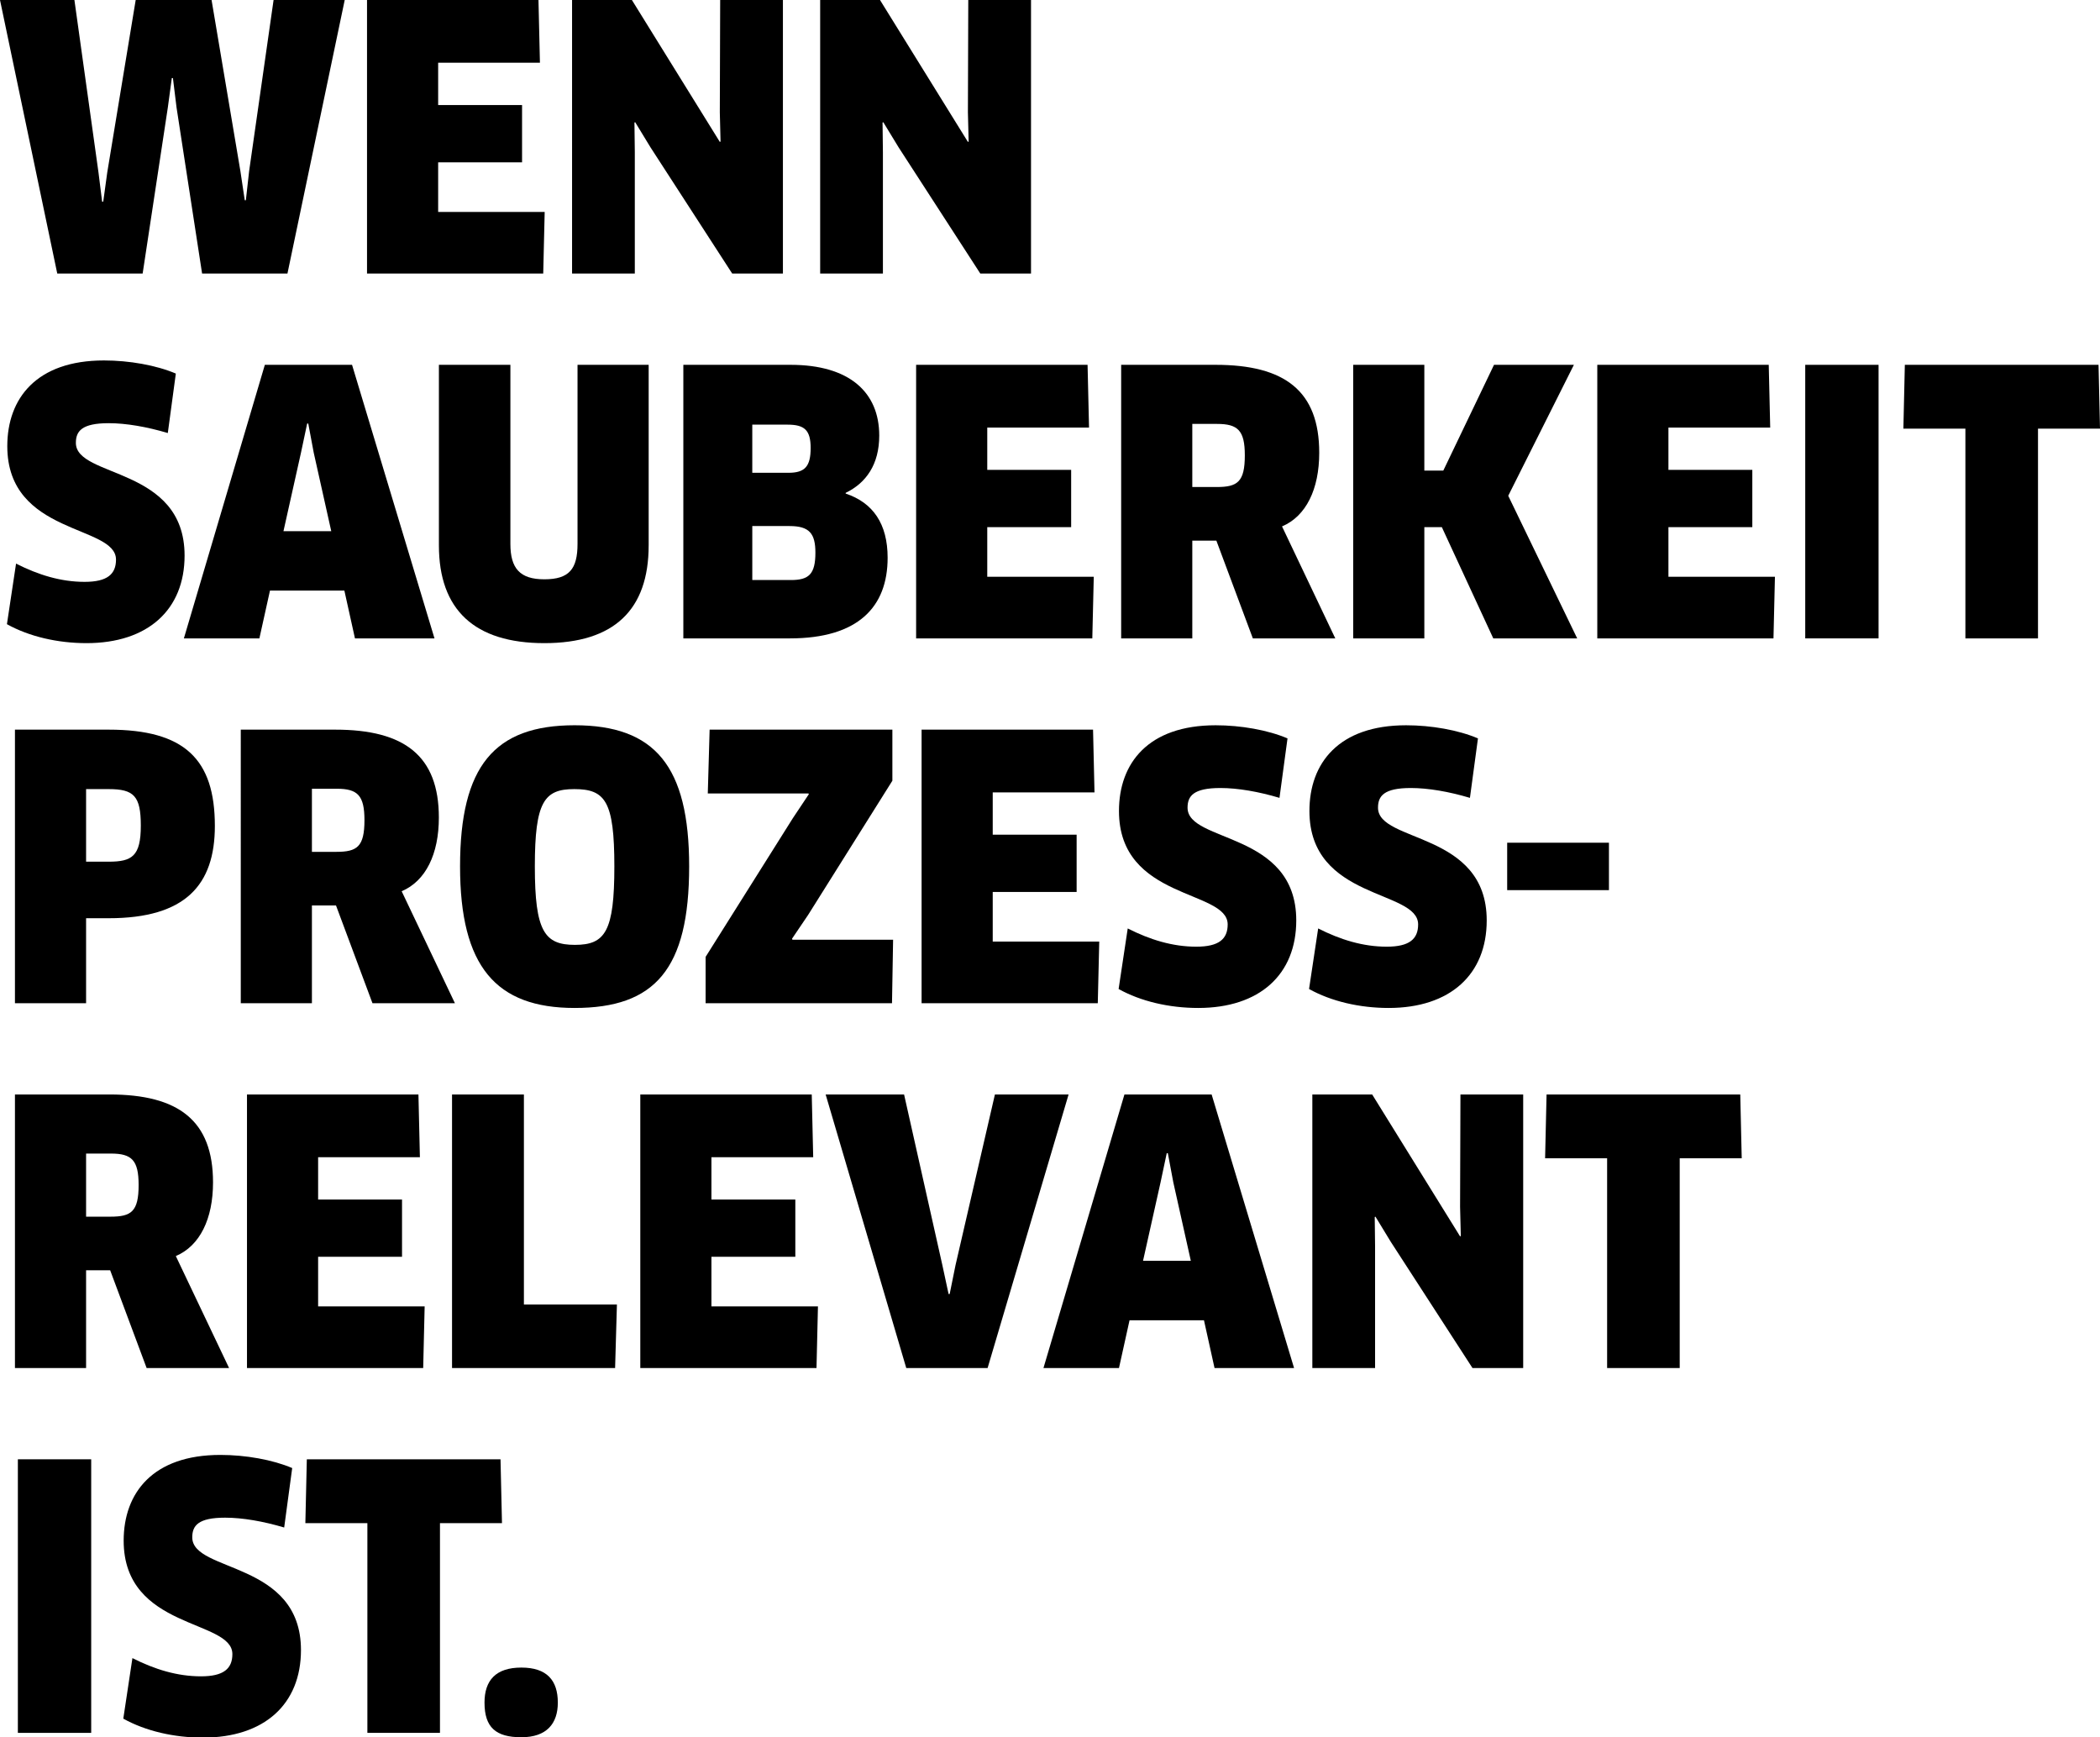 <?xml version="1.0" encoding="utf-8"?>
<!-- Generator: Adobe Illustrator 16.0.4, SVG Export Plug-In . SVG Version: 6.00 Build 0)  -->
<!DOCTYPE svg PUBLIC "-//W3C//DTD SVG 1.1//EN" "http://www.w3.org/Graphics/SVG/1.1/DTD/svg11.dtd">
<svg version="1.1" id="Ebene_1" xmlns="http://www.w3.org/2000/svg" xmlns:xlink="http://www.w3.org/1999/xlink" x="0px" y="0px"
	 width="230.232px" height="190.475px" viewBox="0 0 230.232 190.475" enable-background="new 0 0 230.232 190.475"
	 xml:space="preserve">
<g>
	<path d="M23.195,0l3.16,18.756l0.479,3.2h0.12l0.359-3.2L29.994,0h7.799l-6.279,29.994h-9.357l-2.8-18.196l-0.399-3.239h-0.121
		l-0.439,3.239l-2.76,18.196H6.278L0,0h8.158l2.64,18.916l0.399,3.199h0.121l0.439-3.199L14.877,0H23.195z"/>
	<path d="M59.716,23.236l-0.16,6.758H40.238V0h18.797l0.16,6.879H48.037v4.639h9.199v6.279h-9.199v5.439H59.716z"/>
	<path d="M80.275,29.994l-8.958-13.838l-1.68-2.759l-0.08,0.04l0.04,3.239v13.317h-6.879V0h6.559l9.639,15.557l0.08-0.039l-0.08-3.2
		L78.956,0h6.879v29.994H80.275z"/>
	<path d="M107.476,29.994l-8.958-13.838l-1.68-2.759l-0.08,0.04l0.039,3.239v13.317h-6.879V0h6.56l9.638,15.557l0.08-0.039
		l-0.08-3.2L106.156,0h6.879v29.994H107.476z"/>
	<path d="M9.479,70.515c-3.16,0-6.279-0.72-8.719-2.079l1-6.64c2.439,1.239,4.918,2,7.518,2c2.48,0,3.439-0.84,3.439-2.44
		c0-3.839-11.918-2.639-11.918-12.438c0-5.238,3.2-9.398,10.599-9.398c2.76,0,5.72,0.52,7.879,1.439l-0.88,6.52
		c-2.279-0.68-4.559-1.08-6.479-1.08c-2.96,0-3.6,0.88-3.6,2.16c0,3.879,11.918,2.559,11.918,12.357
		C20.236,66.835,16.236,70.515,9.479,70.515z"/>
	<path d="M37.756,64.756h-8.158l-1.16,5.238h-8.278L29.037,40h9.559l9.039,29.994h-8.719L37.756,64.756z M32.997,49.639
		l-1.919,8.598h5.238l-1.92-8.598l-0.6-3.2h-0.12L32.997,49.639z"/>
	<path d="M71.115,59.797c0,7.038-3.76,10.718-11.438,10.718s-11.558-3.68-11.558-10.718V40h7.838v19.637
		c0,2.68,1.04,3.879,3.72,3.879c2.72,0,3.64-1.119,3.64-3.879V40h7.799V59.797z"/>
	<path d="M86.596,69.994H74.918V40h11.758c6.439,0,9.719,2.999,9.719,7.758c0,3.16-1.439,5.199-3.68,6.279v0.08
		c3,1,4.6,3.319,4.6,7.039C97.314,66.555,94.074,69.994,86.596,69.994z M86.355,46.559h-3.879v5.279h3.959
		c1.801,0,2.44-0.68,2.44-2.72C88.876,47.158,88.195,46.559,86.355,46.559z M86.557,57.677h-4.08v5.919h4.24
		c1.959,0,2.679-0.64,2.679-3C89.396,58.517,88.756,57.677,86.557,57.677z"/>
	<path d="M119.914,63.236l-0.16,6.758h-19.316V40h18.797l0.16,6.879h-11.158v4.639h9.198v6.279h-9.198v5.439H119.914z"/>
	<path d="M140.555,57.717l5.839,12.277h-9.038l-4-10.718h-2.639v10.718h-7.799V40h10.357c7.6,0,11.358,2.879,11.358,9.639
		C144.634,53.637,143.194,56.597,140.555,57.717z M133.436,46.479h-2.719v6.919h2.68c2.279,0,3.078-0.56,3.078-3.479
		C136.475,47.198,135.715,46.479,133.436,46.479z"/>
	<path d="M163.715,69.994l-5.64-12.197h-1.919v12.197h-7.799V40h7.799v11.598h2.079L163.795,40h8.758l-7.199,14.357l7.56,15.637
		H163.715z"/>
	<path d="M194.594,63.236l-0.16,6.758h-19.316V40h18.797l0.16,6.879h-11.158v4.639h9.197v6.279h-9.197v5.439H194.594z"/>
	<path d="M197.916,40h8.039v29.994h-8.039V40z"/>
	<path d="M223.434,46.998v22.996h-7.959V46.998h-6.799l0.16-6.998h21.236l0.16,6.998H223.434z"/>
	<path d="M11.918,100.676h-2.48v9.318H1.639V80h10.279c8.318,0,11.638,3.239,11.638,10.559
		C23.556,97.037,20.316,100.676,11.918,100.676z M11.918,86.519h-2.48v7.958h2.48c2.559,0,3.52-0.6,3.52-3.959
		C15.438,87.278,14.678,86.519,11.918,86.519z"/>
	<path d="M44.036,97.717l5.839,12.277h-9.039l-3.998-10.718h-2.641v10.718h-7.799V80h10.359c7.598,0,11.357,2.879,11.357,9.639
		C48.115,93.637,46.676,96.597,44.036,97.717z M36.918,86.479h-2.721v6.919h2.68c2.279,0,3.08-0.56,3.08-3.479
		C39.957,87.198,39.197,86.479,36.918,86.479z"/>
	<path d="M62.996,110.515c-8.639,0-12.558-4.56-12.558-15.518c0-10.998,3.759-15.478,12.558-15.478s12.559,4.479,12.559,15.478
		C75.555,106.275,71.795,110.515,62.996,110.515z M62.957,86.519c-3.28,0-4.32,1.36-4.32,8.479c0,7.159,1.08,8.599,4.4,8.599
		c3.318,0,4.318-1.48,4.318-8.599C67.355,87.838,66.355,86.519,62.957,86.519z"/>
	<path d="M77.358,109.994v-5.078l9.558-15.197l1.76-2.641l-0.039-0.08H77.598L77.799,80h20.036v5.599l-9.239,14.718l-1.759,2.6
		l0.04,0.119h11.038l-0.12,6.959H77.358z"/>
	<path d="M120.515,103.236l-0.16,6.758h-19.317V80h18.797l0.16,6.879h-11.158v4.639h9.199v6.279h-9.199v5.439H120.515z"/>
	<path d="M131.357,110.515c-3.16,0-6.279-0.72-8.719-2.079l1-6.64c2.439,1.239,4.918,2,7.518,2c2.48,0,3.439-0.84,3.439-2.44
		c0-3.839-11.918-2.639-11.918-12.438c0-5.238,3.2-9.398,10.599-9.398c2.76,0,5.72,0.52,7.879,1.439l-0.88,6.52
		c-2.279-0.68-4.559-1.08-6.479-1.08c-2.96,0-3.6,0.88-3.6,2.16c0,3.879,11.918,2.559,11.918,12.357
		C142.115,106.835,138.115,110.515,131.357,110.515z"/>
	<path d="M152.236,110.515c-3.159,0-6.278-0.72-8.719-2.079l1-6.64c2.439,1.239,4.92,2,7.52,2c2.479,0,3.439-0.84,3.439-2.44
		c0-3.839-11.918-2.639-11.918-12.438c0-5.238,3.199-9.398,10.598-9.398c2.76,0,5.719,0.52,7.879,1.439l-0.88,6.52
		c-2.28-0.68-4.56-1.08-6.479-1.08c-2.959,0-3.599,0.88-3.599,2.16c0,3.879,11.918,2.559,11.918,12.357
		C162.995,106.835,158.996,110.515,152.236,110.515z"/>
	<path d="M176.396,92.397v5.199h-11.157v-5.199H176.396z"/>
	<path d="M19.276,137.717l5.839,12.277h-9.039l-3.998-10.718H9.438v10.718H1.639V120h10.359c7.598,0,11.357,2.879,11.357,9.639
		C23.355,133.637,21.916,136.597,19.276,137.717z M12.158,126.479H9.438v6.919h2.68c2.279,0,3.08-0.56,3.08-3.479
		C15.197,127.198,14.438,126.479,12.158,126.479z"/>
	<path d="M46.556,143.236l-0.16,6.758H27.078V120h18.797l0.16,6.879H34.877v4.639h9.199v6.279h-9.199v5.439H46.556z"/>
	<path d="M67.636,143.035l-0.2,6.959H49.559V120h7.879v23.035H67.636z"/>
	<path d="M89.676,143.236l-0.16,6.758H70.198V120h18.797l0.16,6.879H77.997v4.639h9.198v6.279h-9.198v5.439H89.676z"/>
	<path d="M117.154,120l-8.879,29.994h-8.918L90.519,120h8.599l4.199,18.717l0.68,3.159h0.12l0.64-3.159l4.32-18.717H117.154z"/>
	<path d="M131.996,144.756h-8.159l-1.159,5.238h-8.279L123.277,120h9.559l9.038,29.994h-8.719L131.996,144.756z M127.236,129.639
		l-1.92,8.598h5.239l-1.919-8.598l-0.601-3.2h-0.12L127.236,129.639z"/>
	<path d="M161.435,149.994l-8.958-13.838l-1.68-2.759l-0.08,0.04l0.039,3.239v13.317h-6.879V120h6.56l9.638,15.557l0.08-0.039
		l-0.08-3.2L160.115,120h6.879v29.994H161.435z"/>
	<path d="M184.154,126.998v22.996h-7.959v-22.996h-6.799l0.16-6.998h21.236l0.16,6.998H184.154z"/>
	<path d="M1.959,160h8.039v29.995H1.959V160z"/>
	<path d="M22.237,190.515c-3.159,0-6.278-0.72-8.719-2.079l1-6.639c2.439,1.239,4.919,1.999,7.519,1.999
		c2.479,0,3.439-0.84,3.439-2.439c0-3.839-11.918-2.64-11.918-12.438c0-5.239,3.199-9.399,10.598-9.399
		c2.76,0,5.72,0.521,7.879,1.44l-0.879,6.519c-2.28-0.68-4.56-1.079-6.479-1.079c-2.96,0-3.599,0.88-3.599,2.159
		c0,3.88,11.918,2.56,11.918,12.358C32.996,186.836,28.996,190.515,22.237,190.515z"/>
	<path d="M48.236,166.999v22.996h-7.959v-22.996h-6.799l0.16-6.999h21.236l0.16,6.999H48.236z"/>
	<path d="M57.158,190.475c-2.8,0-4.039-1.079-4.039-3.799c0-2.439,1.239-3.84,4.039-3.84c2.799,0,3.999,1.4,3.999,3.84
		C61.157,188.955,59.957,190.475,57.158,190.475z"/>
</g>
</svg>
